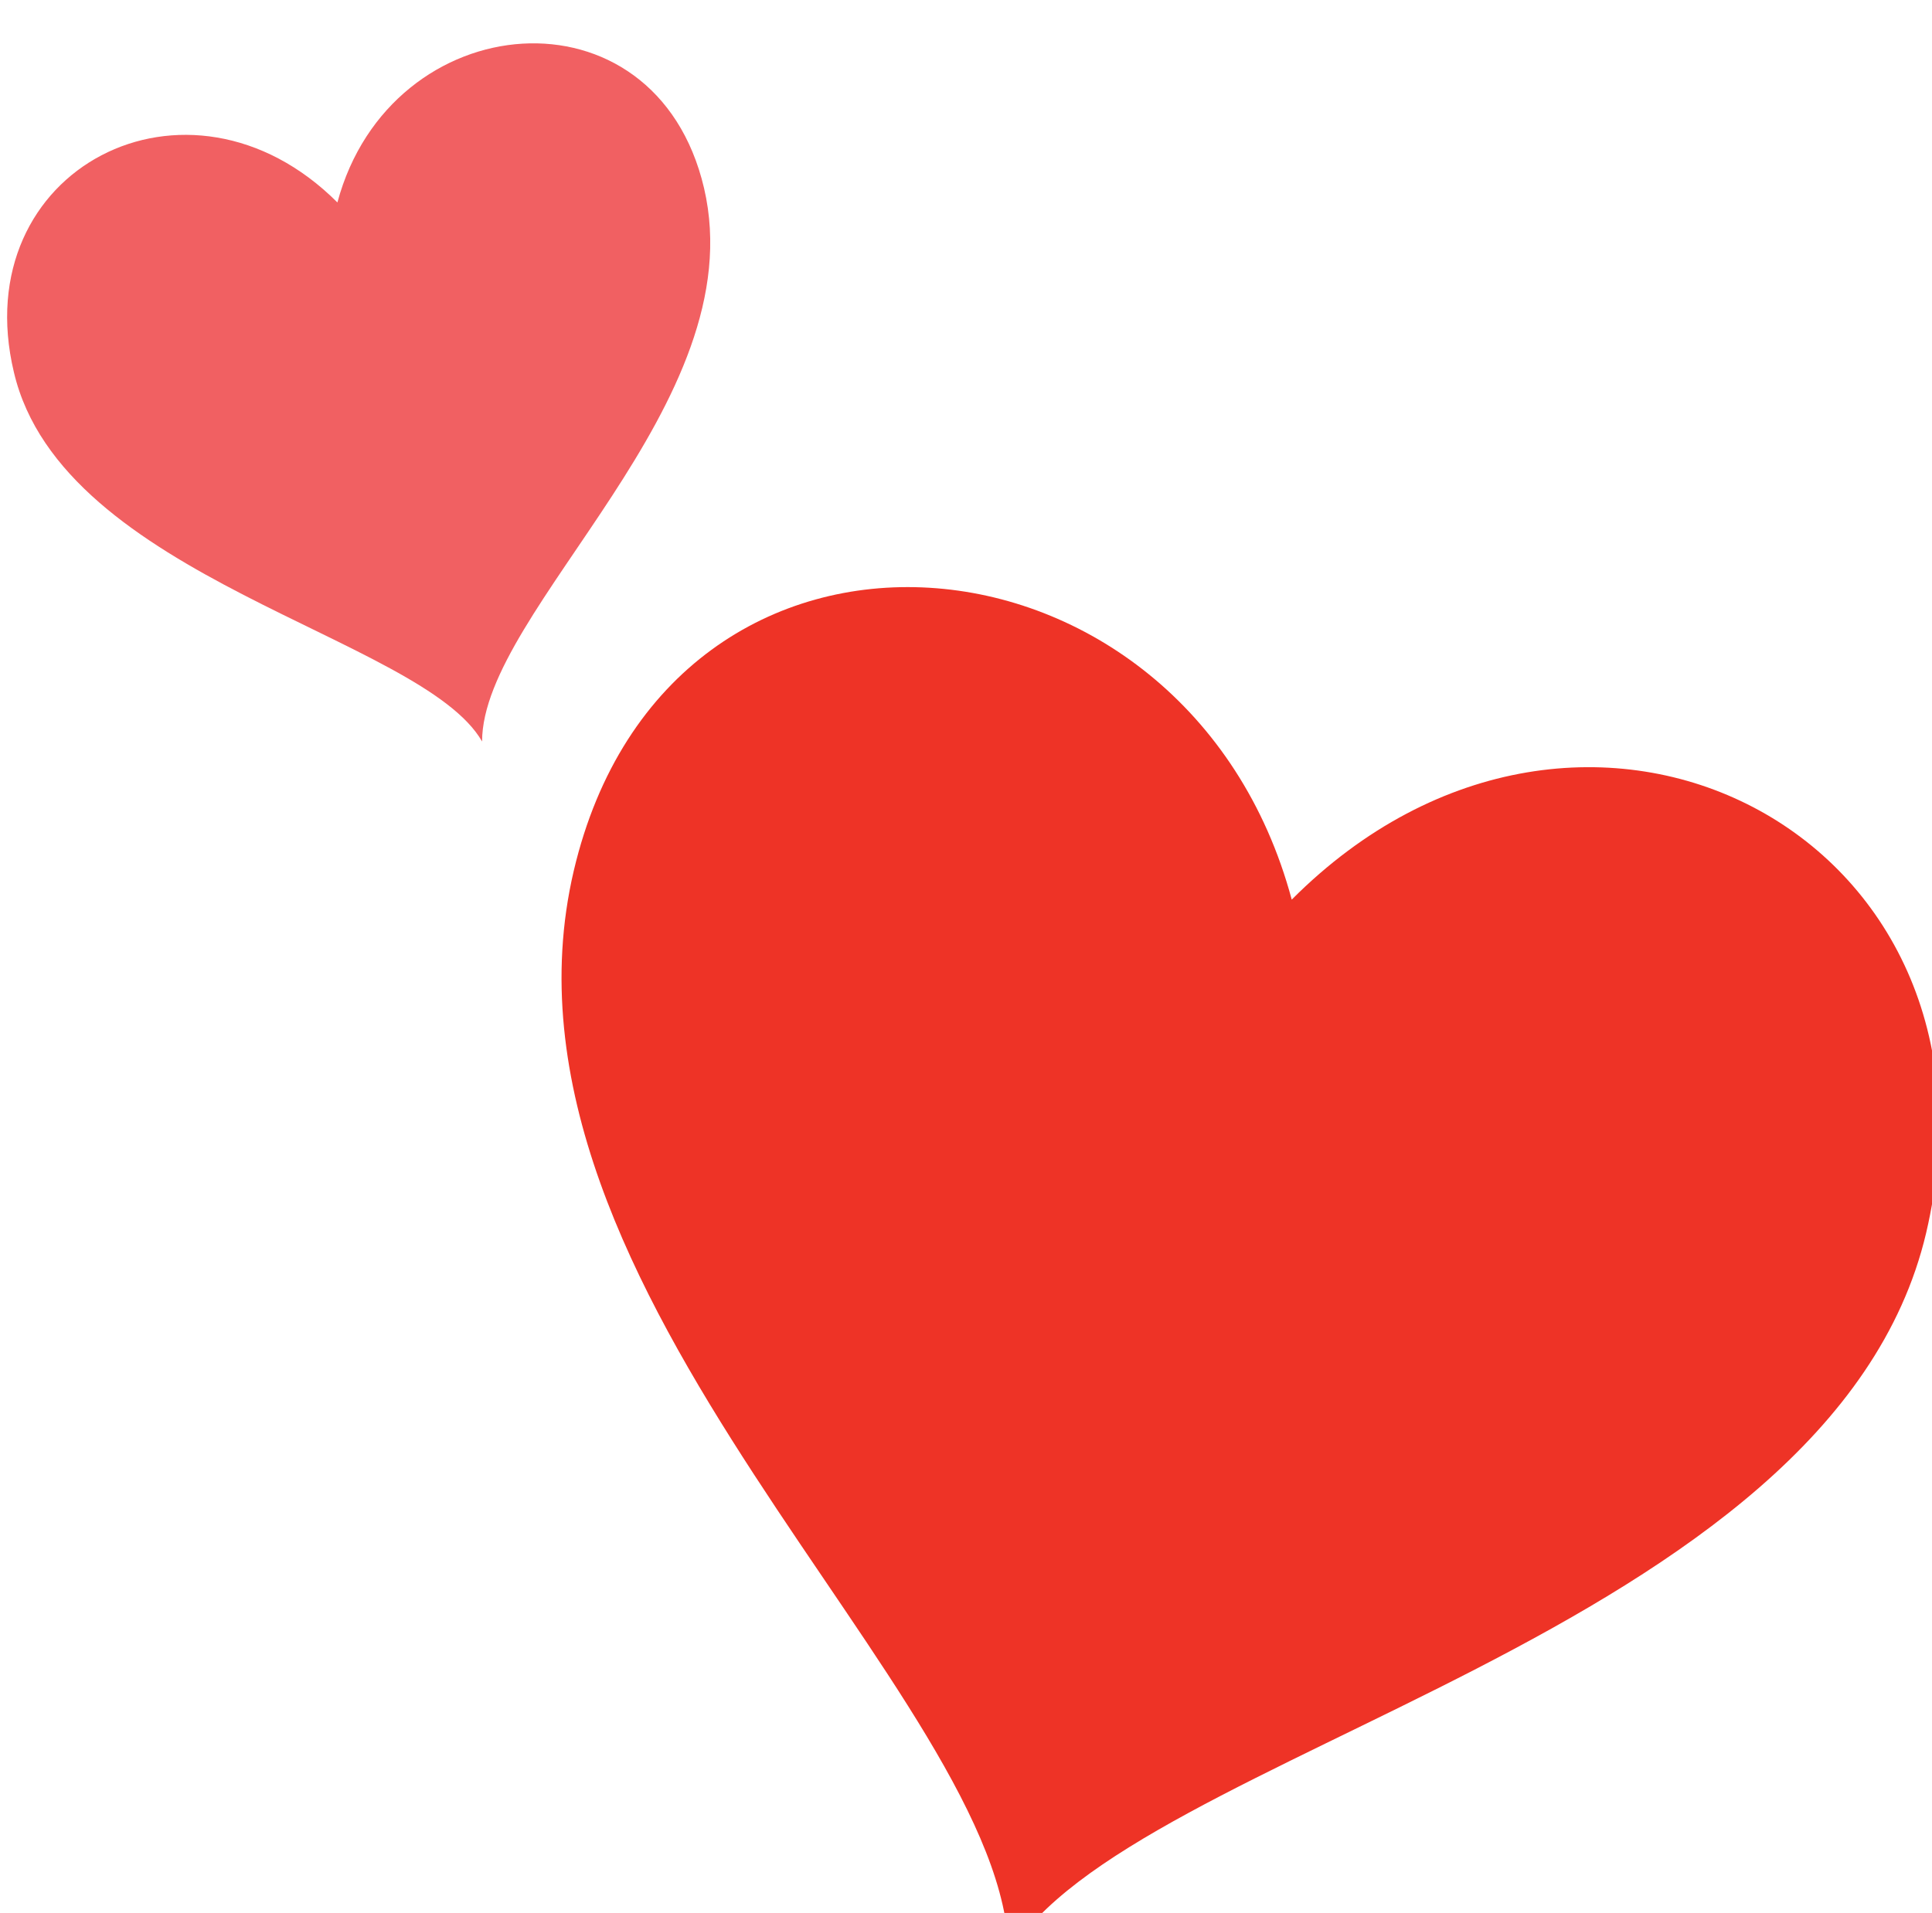 <?xml version="1.0" encoding="utf-8"?>
<!-- Generator: Adobe Illustrator 16.0.0, SVG Export Plug-In . SVG Version: 6.00 Build 0)  -->
<!DOCTYPE svg PUBLIC "-//W3C//DTD SVG 1.1//EN" "http://www.w3.org/Graphics/SVG/1.1/DTD/svg11.dtd">
<svg version="1.1" id="Layer_1" xmlns="http://www.w3.org/2000/svg" xmlns:xlink="http://www.w3.org/1999/xlink" x="0px" y="0px"
	 width="40.181px" height="39.794px" viewBox="0 0 40.181 39.794" enable-background="new 0 0 40.181 39.794" xml:space="preserve">
<g transform="matrix(18.689,0,0,18.689,-6362.493,-38782.584)">
	<g>
		<path fill="#EE3326" d="M342.584,2076.528c-0.106,0.45-0.889,0.576-1.021,0.804c0-0.287-0.594-0.737-0.484-1.207
			c0.106-0.451,0.683-0.4,0.799,0.032C342.202,2075.832,342.688,2076.084,342.584,2076.528L342.584,2076.528z"/>
		<path fill="#F16062" d="M340.456,2075.57c0.054,0.23,0.454,0.294,0.521,0.411c0-0.147,0.303-0.376,0.247-0.616
			c-0.054-0.23-0.349-0.204-0.408,0.016C340.65,2075.215,340.402,2075.344,340.456,2075.57z"/>
	</g>
</g>
</svg>
